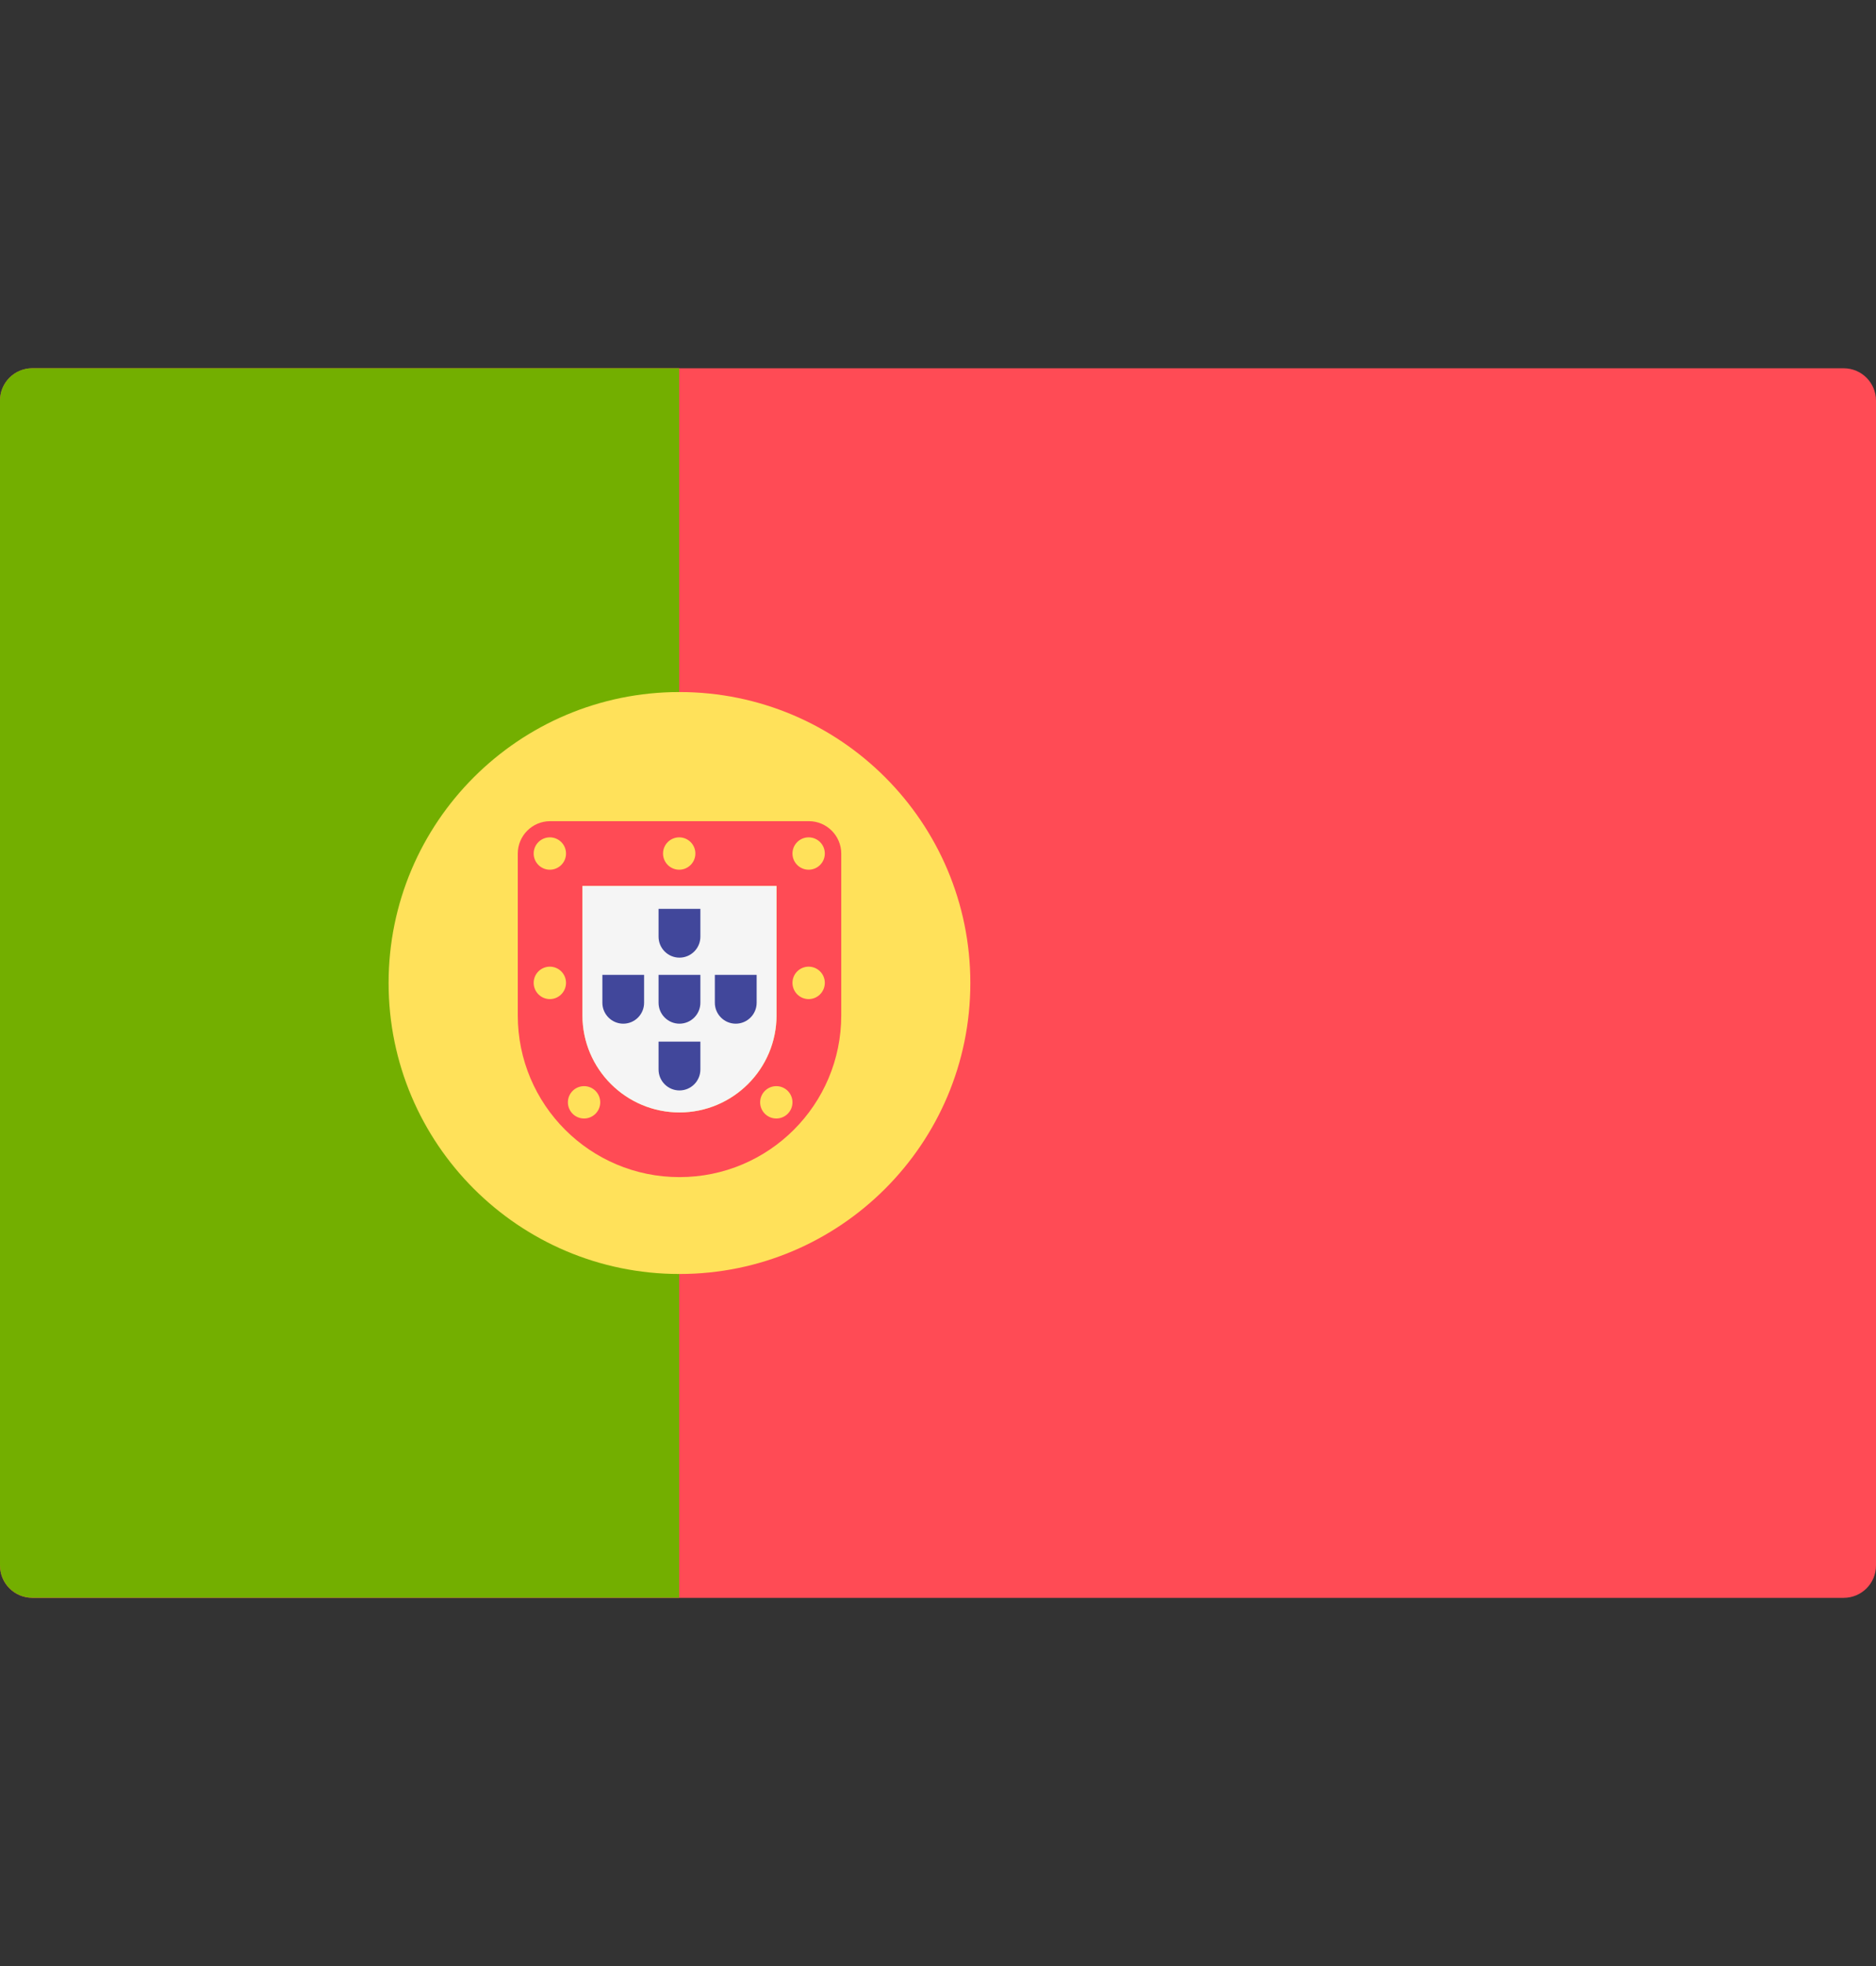 <svg width="21" height="22" viewBox="0 0 21 22" fill="none" xmlns="http://www.w3.org/2000/svg">
<rect x="0" y="0" width="21" height="22" fill="#333333" stroke="none"/>
<path d="M20.638 17.88H0.362C0.162 17.88 0 17.718 0 17.518V4.483C0 4.283 0.162 4.121 0.362 4.121H20.638C20.838 4.121 21 4.283 21 4.483V17.518C21 17.718 20.838 17.88 20.638 17.88Z" fill="#FF4B55"/>
<path d="M7.603 4.12H0.362C0.162 4.12 0 4.282 0 4.482V17.517C0 17.717 0.162 17.879 0.362 17.879H7.603V4.12H7.603Z" fill="#73AF00"/>
<path d="M7.606 14.256C9.404 14.256 10.862 12.798 10.862 11C10.862 9.202 9.404 7.744 7.606 7.744C5.808 7.744 4.35 9.202 4.35 11C4.35 12.798 5.808 14.256 7.606 14.256Z" fill="#FFE15A"/>
<path d="M8.693 9.914V11.362C8.693 11.961 8.205 12.448 7.606 12.448C7.007 12.448 6.52 11.961 6.52 11.362V9.914H8.693ZM9.055 9.189H6.158C5.958 9.189 5.796 9.352 5.796 9.552V11.362C5.796 12.362 6.606 13.172 7.606 13.172C8.606 13.172 9.417 12.362 9.417 11.362V9.552C9.417 9.352 9.254 9.189 9.055 9.189Z" fill="#FF4B55"/>
<path d="M8.692 9.914V11.362C8.692 11.961 8.205 12.448 7.606 12.448C7.007 12.448 6.52 11.961 6.52 11.362V9.914H8.692Z" fill="#F5F5F5"/>
<path d="M6.155 9.732C6.255 9.732 6.336 9.651 6.336 9.551C6.336 9.451 6.255 9.37 6.155 9.37C6.055 9.37 5.974 9.451 5.974 9.551C5.974 9.651 6.055 9.732 6.155 9.732Z" fill="#FFE15A"/>
<path d="M9.052 9.732C9.152 9.732 9.233 9.651 9.233 9.551C9.233 9.451 9.152 9.37 9.052 9.37C8.952 9.37 8.871 9.451 8.871 9.551C8.871 9.651 8.952 9.732 9.052 9.732Z" fill="#FFE15A"/>
<path d="M6.155 11.18C6.255 11.18 6.336 11.098 6.336 10.998C6.336 10.898 6.255 10.817 6.155 10.817C6.055 10.817 5.974 10.898 5.974 10.998C5.974 11.098 6.055 11.18 6.155 11.18Z" fill="#FFE15A"/>
<path d="M9.052 11.18C9.152 11.18 9.233 11.098 9.233 10.998C9.233 10.898 9.152 10.817 9.052 10.817C8.952 10.817 8.871 10.898 8.871 10.998C8.871 11.098 8.952 11.18 9.052 11.18Z" fill="#FFE15A"/>
<path d="M7.603 9.732C7.703 9.732 7.784 9.651 7.784 9.551C7.784 9.451 7.703 9.37 7.603 9.37C7.503 9.37 7.422 9.451 7.422 9.551C7.422 9.651 7.503 9.732 7.603 9.732Z" fill="#FFE15A"/>
<path d="M8.69 12.516C8.79 12.516 8.871 12.435 8.871 12.335C8.871 12.235 8.79 12.154 8.69 12.154C8.59 12.154 8.509 12.235 8.509 12.335C8.509 12.435 8.59 12.516 8.69 12.516Z" fill="#FFE15A"/>
<path d="M6.538 12.516C6.638 12.516 6.719 12.435 6.719 12.335C6.719 12.235 6.638 12.154 6.538 12.154C6.438 12.154 6.357 12.235 6.357 12.335C6.357 12.435 6.438 12.516 6.538 12.516Z" fill="#FFE15A"/>
<path d="M7.84 10.909V11.221C7.84 11.35 7.735 11.455 7.606 11.455C7.477 11.455 7.372 11.35 7.372 11.221V10.909H7.84Z" fill="#41479B"/>
<path d="M7.84 10.17V10.482C7.84 10.611 7.735 10.716 7.606 10.716C7.477 10.716 7.372 10.611 7.372 10.482V10.17H7.84Z" fill="#41479B"/>
<path d="M7.84 11.656V11.968C7.84 12.097 7.735 12.202 7.606 12.202C7.477 12.202 7.372 12.097 7.372 11.968V11.656H7.84Z" fill="#41479B"/>
<path d="M8.47 10.909V11.221C8.47 11.35 8.365 11.455 8.236 11.455C8.107 11.455 8.002 11.35 8.002 11.221V10.909H8.47Z" fill="#41479B"/>
<path d="M7.21 10.909V11.221C7.21 11.35 7.106 11.455 6.977 11.455C6.848 11.455 6.743 11.35 6.743 11.221V10.909H7.21Z" fill="#41479B"/>
</svg>
